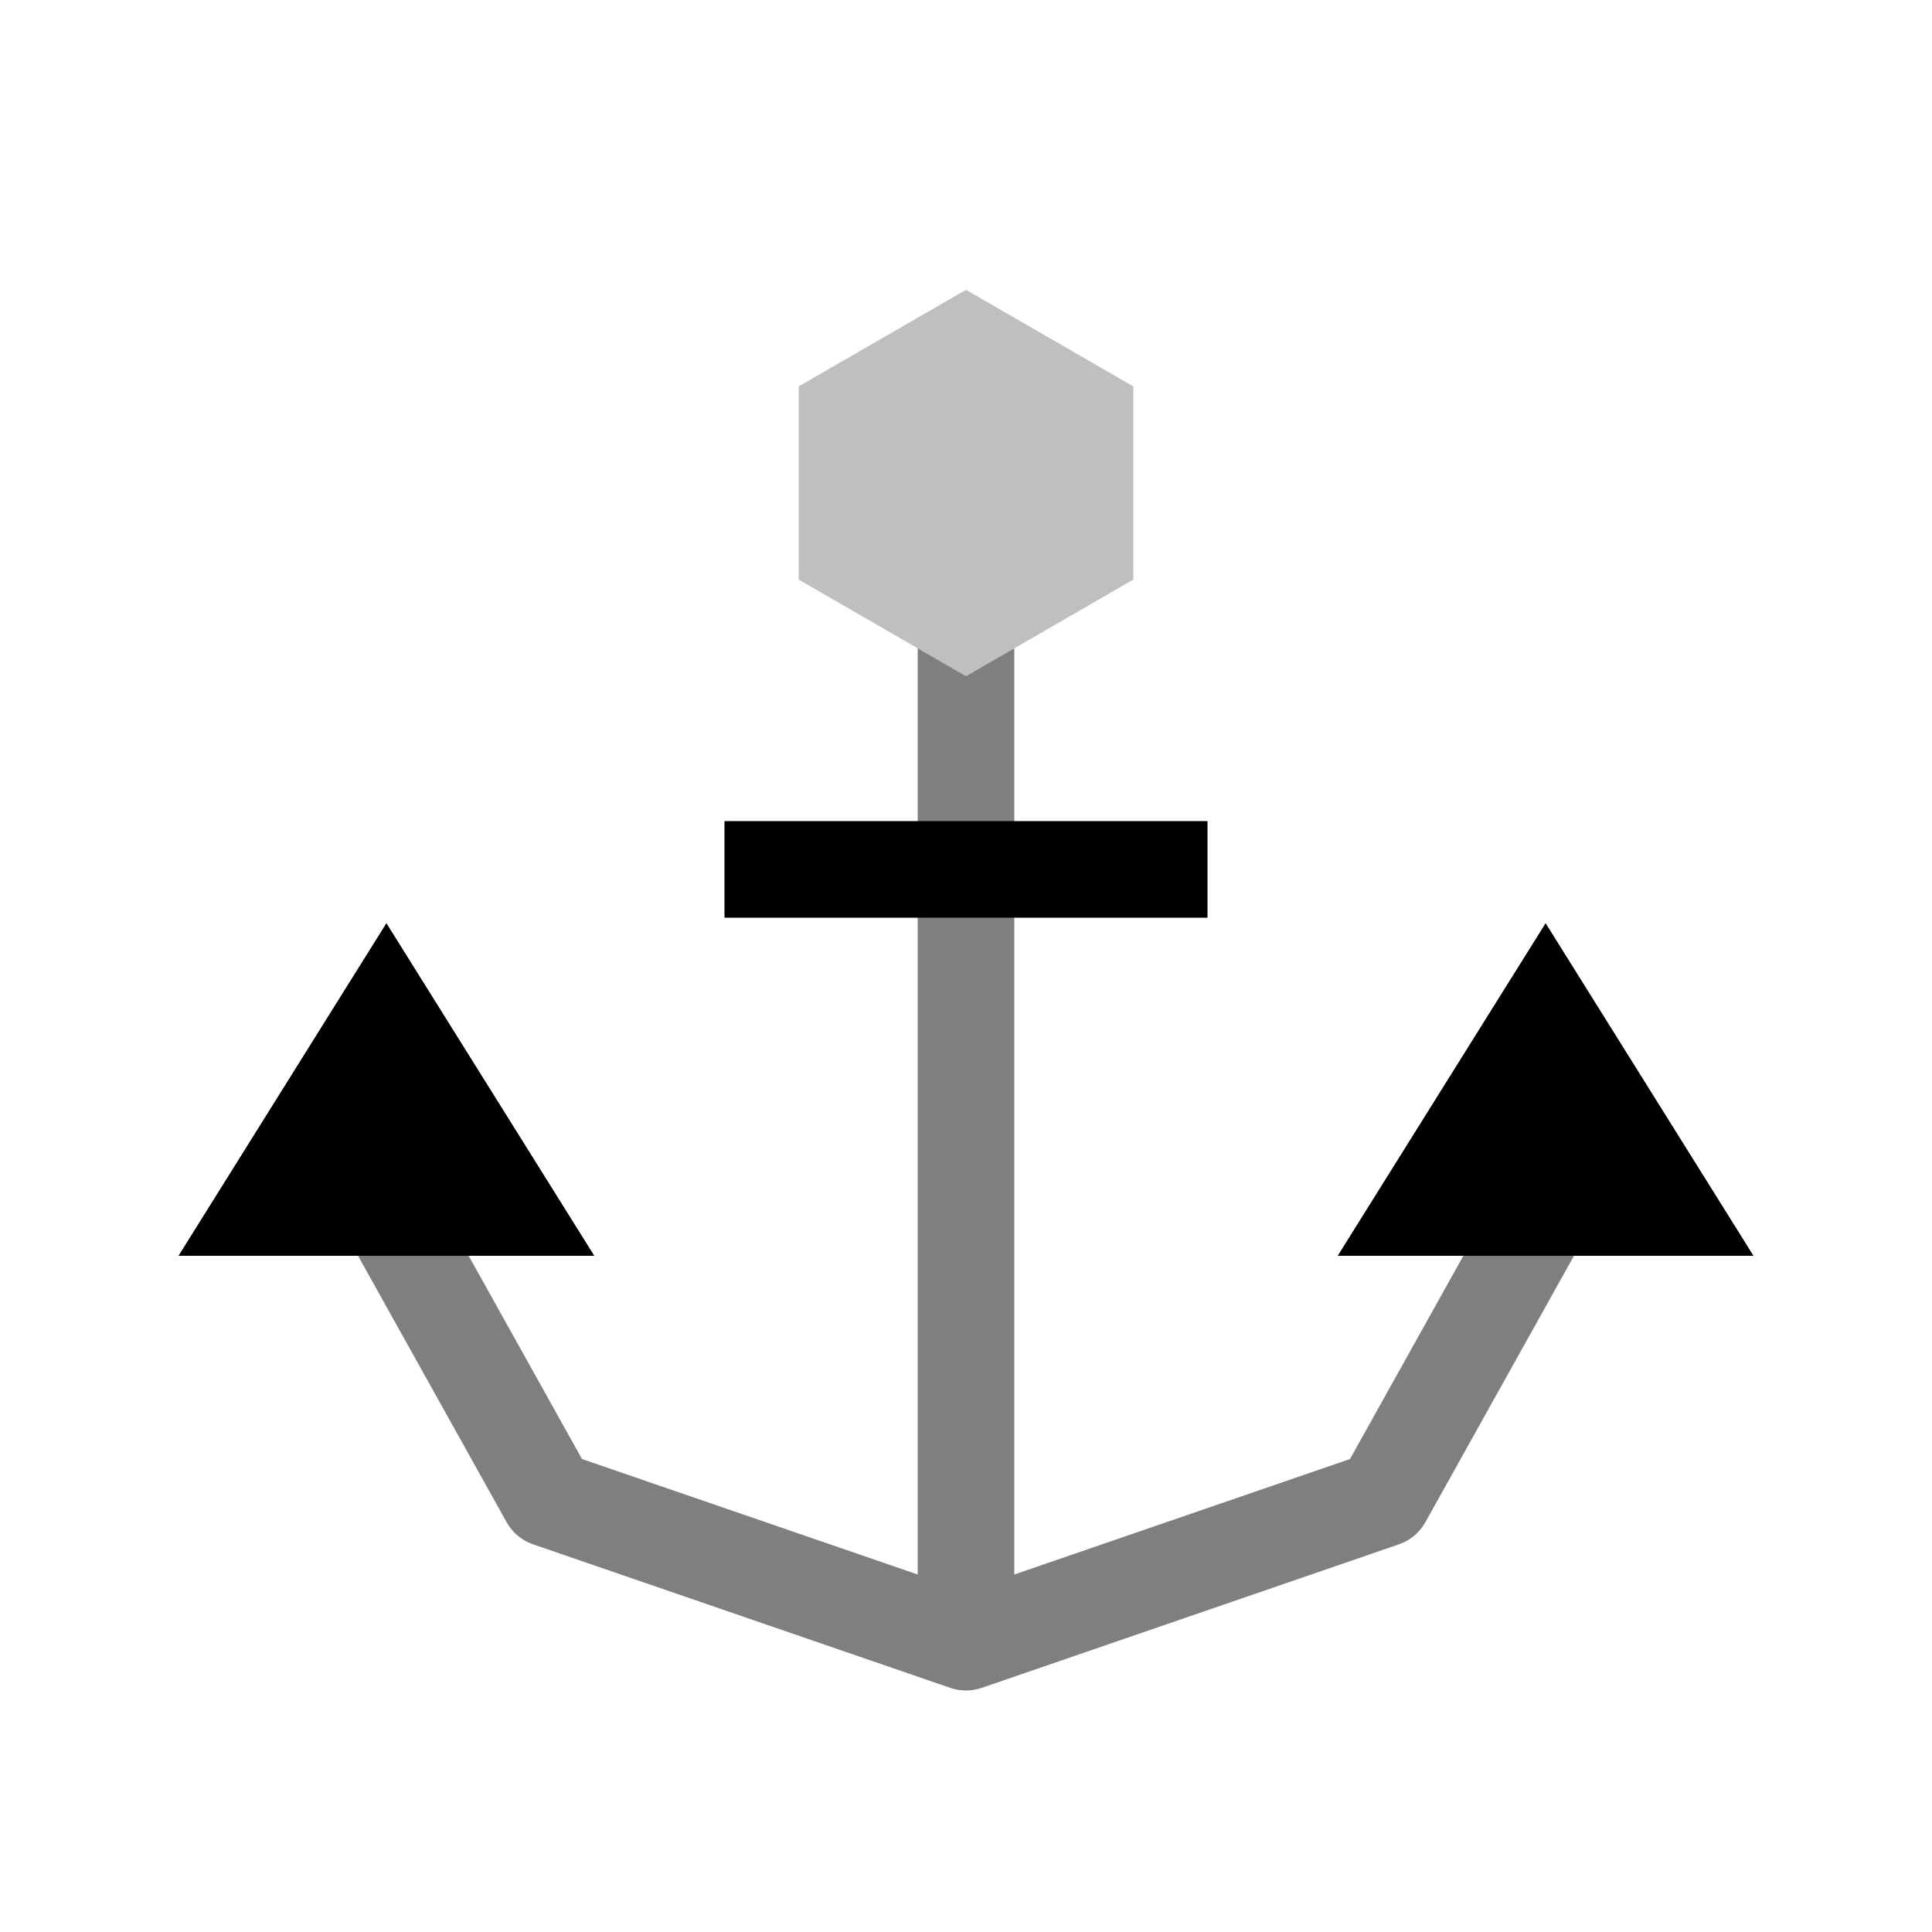 <svg viewBox="0 0 80 80" fill="none">
  <path opacity="0.5" fill-rule="evenodd" clip-rule="evenodd" d="M38 26.845V65.197L24.099 60.415L17.747 49.026C17.209 48.061 15.99 47.715 15.026 48.253C14.061 48.791 13.715 50.01 14.253 50.974L20.978 63.031C21.218 63.462 21.608 63.788 22.074 63.948L39.349 69.891C39.771 70.036 40.229 70.036 40.651 69.891L57.926 63.948C58.392 63.788 58.782 63.462 59.022 63.031L65.747 50.974C66.285 50.01 65.939 48.791 64.974 48.253C64.009 47.715 62.791 48.061 62.253 49.026L55.901 60.415L42 65.197V26.846L40 28L38 26.845Z" fill="currentColor" />
  <path d="M16 42L21 50H20.767H16H11.232H11L15.883 42.187L16 42Z" fill="currentColor" stroke="currentColor" stroke-width="4" stroke-linecap="square" />
  <path d="M64 42L69 50H68.767H64H59.232H59L63.883 42.187L64 42Z" fill="currentColor" stroke="currentColor" stroke-width="4" stroke-linecap="square" />
  <path opacity="0.25" d="M40 12L46.928 16V24L40 28L33.072 24V16L40 12Z" fill="currentColor" />
  <path d="M32 36H48" stroke="currentColor" stroke-width="4" stroke-linecap="square" />
</svg>